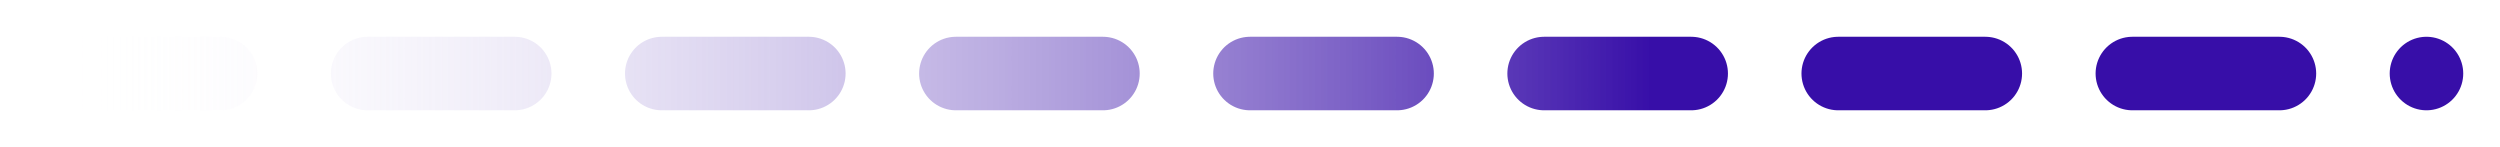 <svg width="34" height="2" viewBox="0 0 34 2" fill="none" xmlns="http://www.w3.org/2000/svg">
<path d="M1 1L33 1" stroke="url(#paint0_linear_5763_26255)" stroke-linecap="round" stroke-dasharray="2 2"/>
<defs>
<linearGradient id="paint0_linear_5763_26255" x1="1" y1="1.5" x2="33" y2="1.5" gradientUnits="userSpaceOnUse">
<stop stop-color="white" stop-opacity="0"/>
<stop offset="0.671" stop-color="#370EA8"/>
</linearGradient>
</defs>
</svg>
